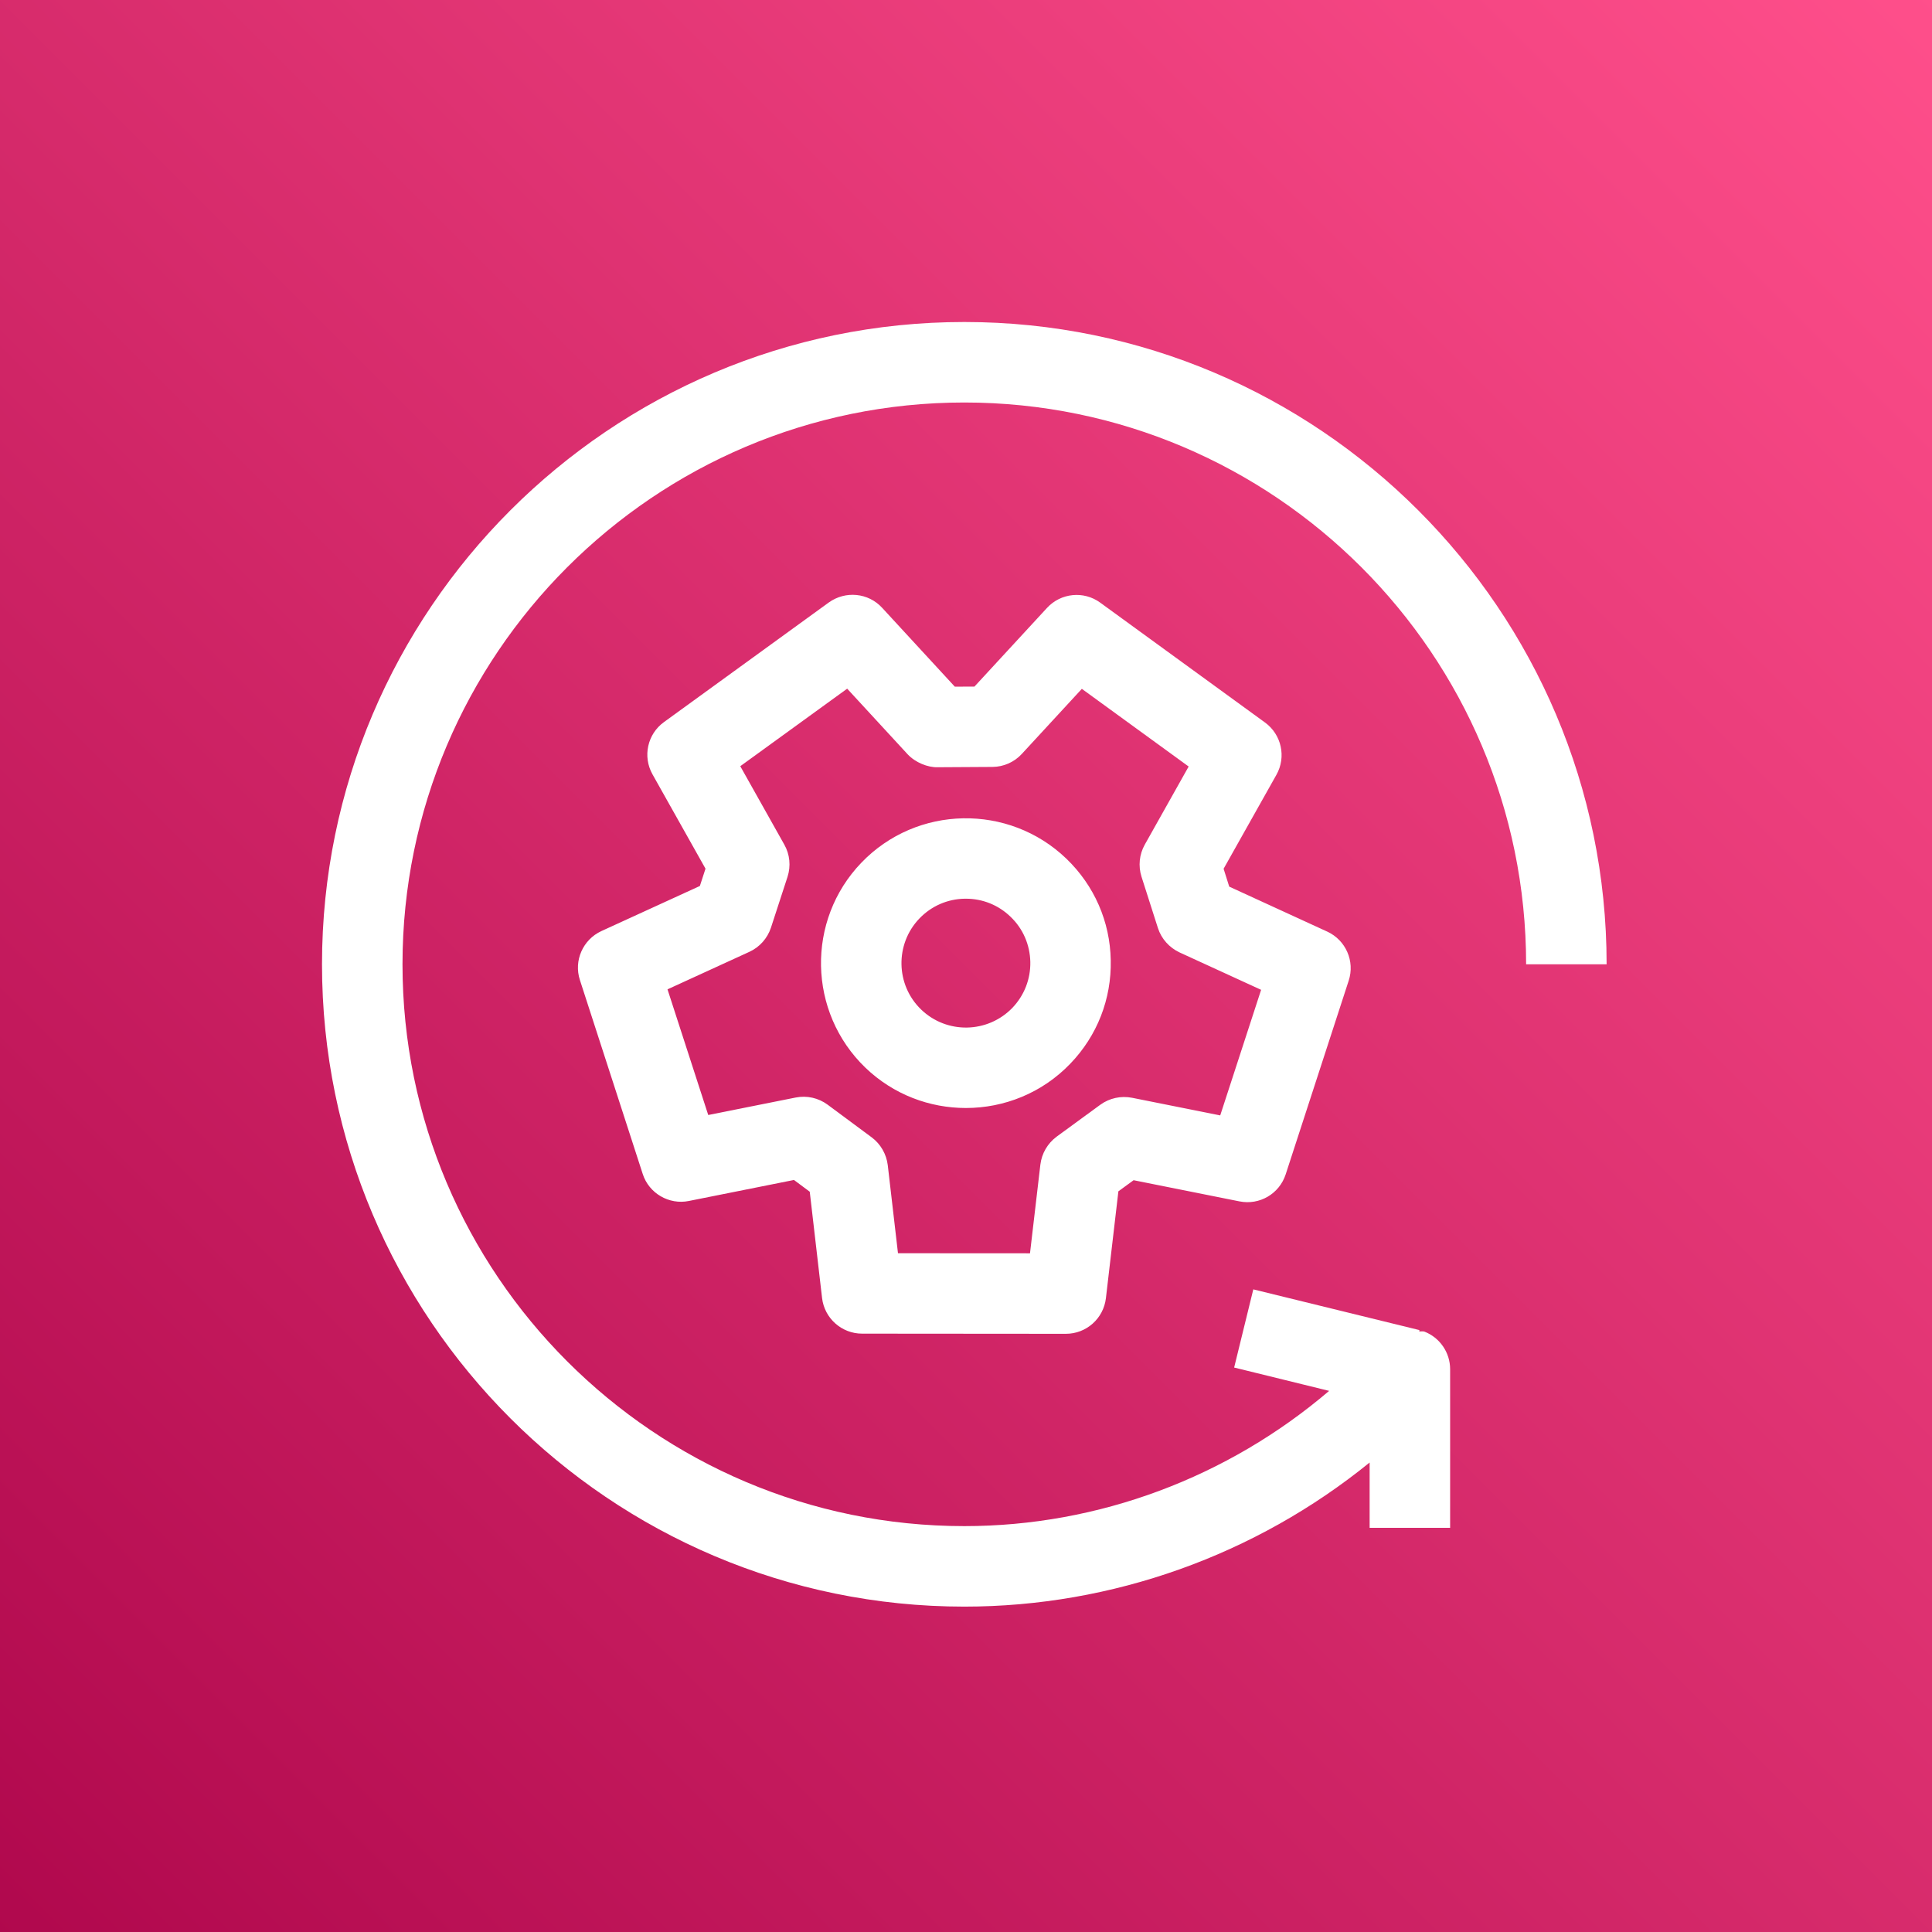 <?xml version="1.0" encoding="UTF-8"?>
<svg width="24px" height="24px" viewBox="0 0 24 24" version="1.1" xmlns="http://www.w3.org/2000/svg" xmlns:xlink="http://www.w3.org/1999/xlink">
    <rect x="0" y="0" width="24" height="24" fill="#333333" stroke="none"/>
    <!-- Generator: Sketch 64 (93537) - https://sketch.com -->
    <title>Icon-Architecture/16/Arch_AWS-Managed-Services_16</title>
    <desc>Created with Sketch.</desc>
    <defs>
        <linearGradient x1="0%" y1="100%" x2="100%" y2="0%" id="linearGradient-1">
            <stop stop-color="#B0084D" offset="0%"></stop>
            <stop stop-color="#FF4F8B" offset="100%"></stop>
        </linearGradient>
    </defs>
    <g id="Icon-Architecture/16/Arch_AWS-Managed-Services_16" stroke="none" stroke-width="1" fill="none" fill-rule="evenodd">
        <g id="Icon-Architecture-BG/16/Management-Governance" fill="url(#linearGradient-1)">
            <rect id="Rectangle" x="0" y="0" width="24" height="24"></rect>
        </g>
        <path d="M11.979,5 C8.13,5 5,8.131 5,11.979 C5,15.827 8.13,18.958 11.979,18.958 C13.647,18.958 15.254,18.351 16.511,17.278 L15.331,16.988 L15.569,16.017 L17.633,16.523 L17.629,16.538 C17.651,16.543 17.673,16.534 17.695,16.542 C17.887,16.617 18.014,16.802 18.014,17.009 L18.014,18.979 L17.014,18.979 L17.014,18.168 C15.6,19.316 13.82,19.958 11.979,19.958 C7.579,19.958 4,16.378 4,11.979 C4,7.58 7.579,4 11.979,4 C16.379,4 19.958,7.58 19.958,11.979 L18.958,11.979 C18.958,8.131 15.828,5 11.979,5 L11.979,5 Z M11.421,11.41 C11.57,11.255 11.769,11.168 11.983,11.164 L11.999,11.164 C12.207,11.164 12.403,11.243 12.553,11.388 C12.708,11.536 12.794,11.735 12.799,11.949 C12.803,12.163 12.724,12.365 12.576,12.52 C12.268,12.838 11.762,12.847 11.444,12.542 C11.125,12.236 11.116,11.728 11.421,11.41 L11.421,11.41 Z M11.999,13.764 C12.471,13.764 12.944,13.58 13.296,13.213 C13.63,12.866 13.808,12.41 13.798,11.929 C13.79,11.448 13.593,11 13.247,10.667 C12.531,9.979 11.388,10.001 10.701,10.716 C10.012,11.432 10.035,12.574 10.75,13.263 C11.099,13.598 11.548,13.764 11.999,13.764 L11.999,13.764 Z M9.743,10.492 L9.196,9.518 L10.524,8.555 L11.275,9.37 C11.371,9.473 11.526,9.534 11.646,9.531 L12.329,9.527 C12.467,9.526 12.599,9.468 12.693,9.366 L13.439,8.557 L14.766,9.522 L14.221,10.492 C14.153,10.613 14.138,10.757 14.18,10.89 L14.384,11.528 C14.427,11.662 14.525,11.771 14.652,11.831 L15.666,12.296 L15.158,13.856 L14.063,13.637 C13.924,13.61 13.783,13.641 13.669,13.723 L13.126,14.12 C13.014,14.203 12.941,14.328 12.924,14.466 L12.795,15.569 L11.155,15.568 L11.028,14.473 C11.011,14.336 10.939,14.211 10.829,14.129 L10.28,13.722 C10.167,13.639 10.024,13.606 9.884,13.634 L8.798,13.851 L8.292,12.29 L9.309,11.824 C9.436,11.766 9.533,11.657 9.577,11.524 L9.783,10.892 C9.826,10.759 9.812,10.614 9.743,10.492 L9.743,10.492 Z M7.471,11.566 C7.241,11.672 7.125,11.934 7.204,12.175 L7.984,14.583 C8.061,14.824 8.311,14.969 8.557,14.919 L9.863,14.658 L10.059,14.804 L10.212,16.125 C10.242,16.377 10.456,16.567 10.709,16.567 L13.241,16.569 C13.495,16.569 13.708,16.379 13.738,16.127 L13.893,14.799 L14.082,14.661 L15.397,14.924 C15.647,14.974 15.892,14.83 15.971,14.589 L16.754,12.182 C16.833,11.941 16.718,11.679 16.488,11.573 L15.27,11.014 L15.2,10.792 L15.856,9.625 C15.981,9.403 15.919,9.124 15.714,8.975 L13.667,7.486 C13.463,7.337 13.178,7.365 13.006,7.552 L12.105,8.529 L11.861,8.53 L10.958,7.55 C10.786,7.363 10.503,7.336 10.296,7.484 L8.248,8.97 C8.042,9.119 7.981,9.398 8.106,9.62 L8.764,10.791 L8.694,11.006 L7.471,11.566 Z" id="AWS-Managed-Services_Icon_16_Squid" fill="#FFFFFF"></path>
    </g>
</svg>